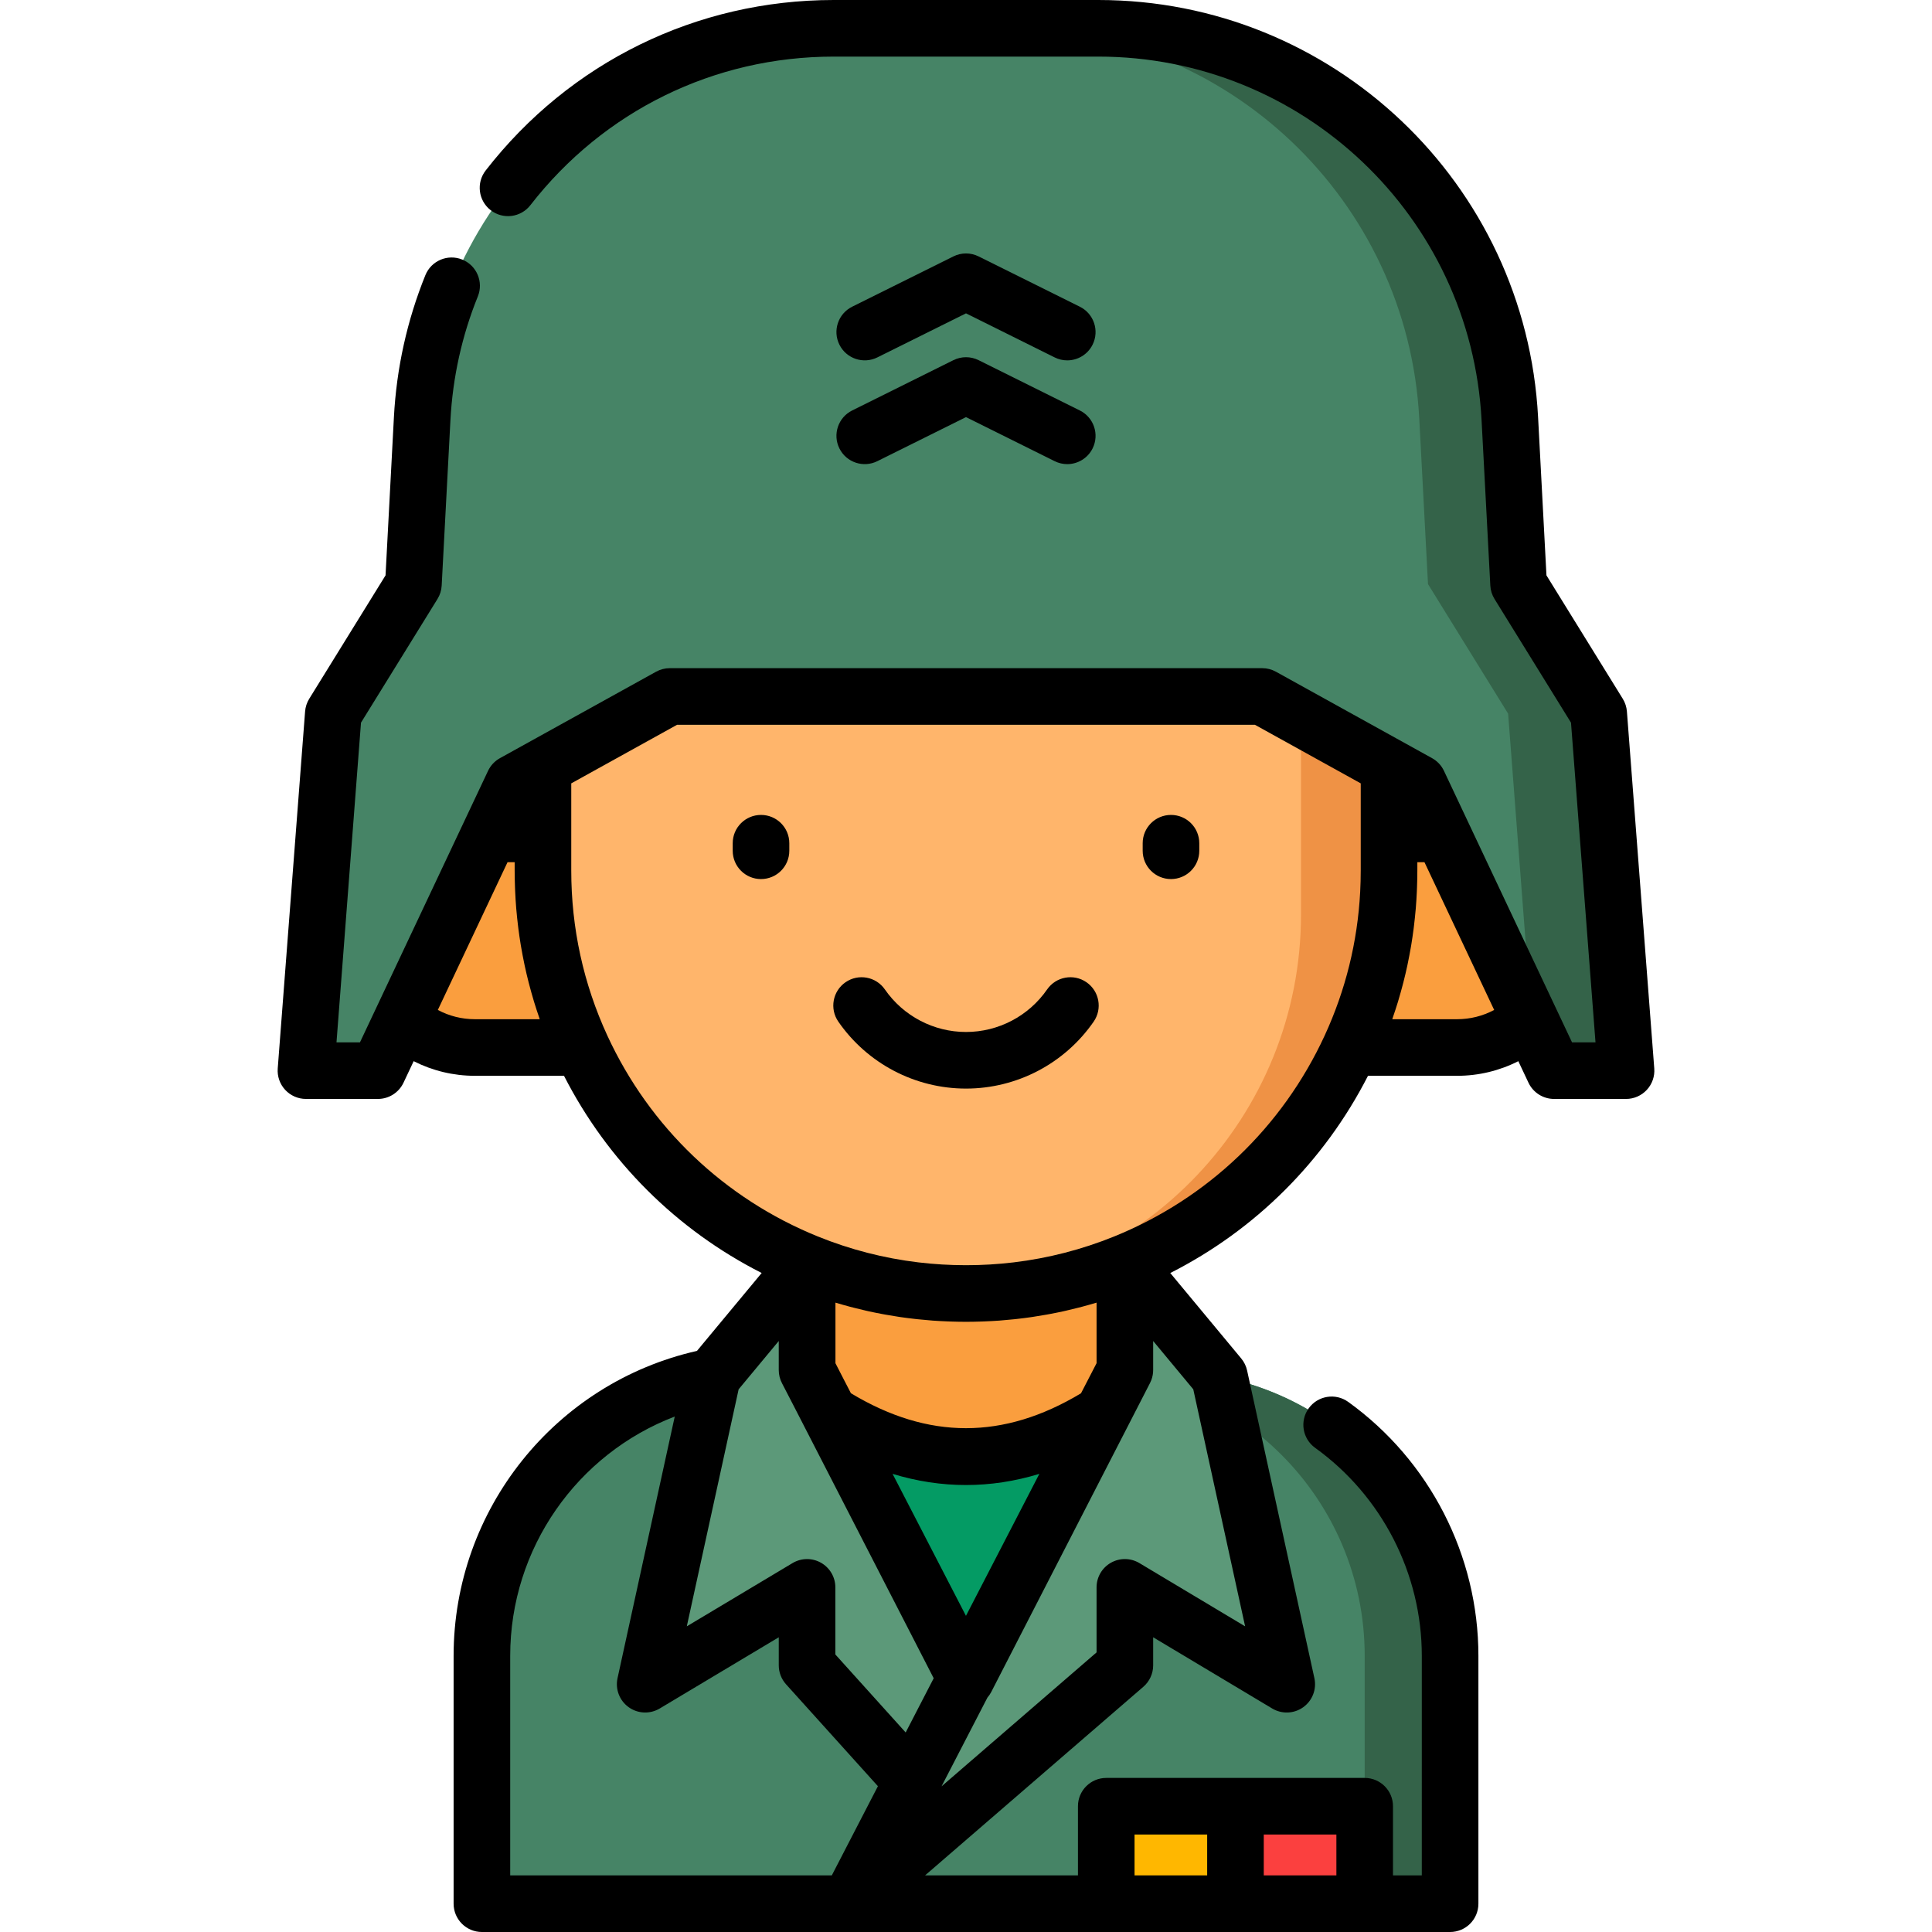 <?xml version="1.0" encoding="iso-8859-1"?>
<!-- Generator: Adobe Illustrator 19.0.0, SVG Export Plug-In . SVG Version: 6.00 Build 0)  -->
<svg version="1.1" id="Capa_1" xmlns="http://www.w3.org/2000/svg" xmlns:xlink="http://www.w3.org/1999/xlink" x="0px" y="0px"
	 viewBox="0 0 511.998 511.998" style="enable-background:new 0 0 511.998 511.998;" xml:space="preserve">
<path style="fill:#468466;" d="M203.071,363.444h105.855c41.621,0,75.362,33.741,75.362,75.362V504.5H127.71v-65.694
	C127.71,397.184,161.45,363.444,203.071,363.444z"/>
<path style="fill:#346349;" d="M308.926,363.444h-22.632c41.621,0,75.362,33.741,75.362,75.362V504.5h22.632v-65.695
	C384.288,397.184,350.547,363.444,308.926,363.444z"/>
<polygon style="fill:#FA9E3E;" points="298.099,267.73 298.099,363.08 255.999,445 213.899,363.08 213.899,267.73 "/>
<path style="fill:#049B64;" d="M292.23,374.5c-24.16,15.33-48.314,15.337-72.462,0l36.231,70.5L292.23,374.5z"/>
<g>
	<path style="fill:#FA9E3E;" d="M125.838,220.99h49.369v56.61h-49.369c-15.632,0-28.305-12.673-28.305-28.305
		S110.205,220.99,125.838,220.99z"/>
	<path style="fill:#FA9E3E;" d="M386.16,220.99h-49.369v56.61h49.369c15.632,0,28.305-12.673,28.305-28.305
		S401.792,220.99,386.16,220.99z"/>
</g>
<path style="fill:#FFB56B;" d="M255.999,342.79L255.999,342.79c-61.919,0-112.115-50.195-112.115-112.115V117.281h224.229v113.394
	C368.114,292.595,317.918,342.79,255.999,342.79z"/>
<path style="fill:#EF9245;" d="M344.779,117.281v125.062c0,53.578-41.949,97.354-94.795,100.286
	c1.992,0.105,3.996,0.161,6.014,0.161l0,0c61.919,0,112.115-50.195,112.115-112.115V117.281H344.779z"/>
<path style="fill:#468466;" d="M423.665,189.121l-21.23-34.33l-2.316-43.845C397.055,52.952,349.138,7.5,291.063,7.5h-70.129
	c-58.075,0-105.992,45.452-109.056,103.447l-2.316,43.845l-21.229,34.329L81.08,283.73h19.064l35.977-76.246l41.376-22.909h157.002
	l41.376,22.909l35.977,76.246h19.065L423.665,189.121z"/>
<path style="fill:#346349;" d="M423.665,189.121l-21.23-34.33l-2.316-43.845C397.055,52.952,349.138,7.5,291.063,7.5h-24
	c58.075,0,105.992,45.452,109.056,103.447l2.316,43.845l21.23,34.33l6.295,82.12l5.893,12.489h19.065L423.665,189.121z"/>
<g>
	<polygon style="fill:#5C9979;" points="298.099,334.609 323.166,364.793 340.999,446.333 298.099,420.667 298.099,441.333 
		224.999,504.5 298.099,363.08 	"/>
	<polygon style="fill:#5C9979;" points="241.7,472.191 255.986,444.551 213.874,363.08 213.874,334.609 188.806,364.793 
		170.974,446.333 213.874,420.667 213.874,441.333 	"/>
</g>
<rect x="293.169" y="478.67" style="fill:#FFB700;" width="68.49" height="25.833"/>
<rect x="327.409" y="478.67" style="fill:#FB403F;" width="34.24" height="25.833"/>
<path d="M310.322,215.962c-4.143,0-7.5,3.357-7.5,7.5v2c0,4.143,3.357,7.5,7.5,7.5s7.5-3.357,7.5-7.5v-2
	C317.822,219.319,314.465,215.962,310.322,215.962z"/>
<path d="M201.675,215.962c-4.142,0-7.5,3.357-7.5,7.5v2c0,4.143,3.358,7.5,7.5,7.5s7.5-3.357,7.5-7.5v-2
	C209.175,219.319,205.817,215.962,201.675,215.962z"/>
<path d="M287.935,260.31c-3.406-2.359-8.077-1.508-10.435,1.896c-4.891,7.063-12.928,11.278-21.501,11.278
	c-8.573,0-16.611-4.216-21.501-11.278c-2.357-3.405-7.03-4.255-10.435-1.896c-3.405,2.357-4.254,7.03-1.897,10.435
	c7.69,11.107,20.338,17.739,33.833,17.739c13.494,0,26.142-6.632,33.833-17.739C292.19,267.34,291.341,262.668,287.935,260.31z"/>
<path d="M438.397,283.157l-7.25-94.61c-0.092-1.195-0.469-2.352-1.1-3.371l-20.221-32.698l-2.219-41.923
	C404.338,48.562,353.142,0,291.058,0h-70.12c-36.315,0-69.934,16.468-92.233,45.18c-2.54,3.271-1.948,7.983,1.323,10.523
	c3.272,2.541,7.984,1.949,10.524-1.322C159.989,29.354,189.289,15,220.939,15h70.12c54.105,0,98.72,42.32,101.571,96.347l2.32,43.84
	c0.066,1.257,0.448,2.478,1.11,3.548l20.27,32.778l6.492,84.718h-6.219l-33.941-71.948c-0.671-1.425-1.773-2.601-3.151-3.363
	l-41.379-22.91c-1.111-0.615-2.362-0.939-3.633-0.939h-157c-1.271,0-2.521,0.323-3.633,0.939l-41.379,22.91
	c-1.378,0.762-2.48,1.939-3.152,3.363L95.394,276.23h-6.219l6.492-84.718l20.271-32.778c0.662-1.07,1.044-2.291,1.111-3.548
	l2.319-43.838c0.604-11.351,3.047-22.383,7.263-32.793c1.555-3.84-0.297-8.212-4.136-9.767c-3.839-1.557-8.212,0.296-9.767,4.136
	c-4.841,11.954-7.646,24.614-8.338,37.629l-2.218,41.924l-20.221,32.698c-0.63,1.02-1.007,2.176-1.099,3.371l-7.25,94.61
	c-0.16,2.083,0.557,4.138,1.976,5.67s3.414,2.403,5.502,2.403h19.07c2.902,0,5.544-1.675,6.783-4.3l2.693-5.709
	c4.98,2.531,10.517,3.878,16.214,3.878h23.627c11.569,22.635,29.839,40.826,52.382,52.257l-17.151,20.647
	c-37.528,8.487-64.488,42.026-64.488,80.806v65.69c0,4.143,3.358,7.5,7.5,7.5h165.457h34.245h34.244h22.634
	c4.143,0,7.5-3.357,7.5-7.5v-65.69c0-26.589-12.9-51.747-34.509-67.298c-3.361-2.418-8.048-1.654-10.469,1.707
	c-2.419,3.362-1.655,8.049,1.707,10.469c17.702,12.739,28.271,33.346,28.271,55.122V497h-7.634v-18.333c0-4.143-3.358-7.5-7.5-7.5
	h-34.244h-34.245c-4.143,0-7.5,3.357-7.5,7.5V497h-40.518l57.854-49.992c1.649-1.425,2.597-3.496,2.597-5.675v-7.439l31.549,18.876
	c2.569,1.535,5.802,1.399,8.229-0.348c2.429-1.746,3.587-4.769,2.948-7.691l-17.833-81.54c-0.257-1.172-0.791-2.266-1.558-3.189
	l-18.799-22.637c22.548-11.43,40.823-29.623,52.395-52.265h23.627c5.697,0,11.233-1.346,16.213-3.877l2.693,5.708
	c1.238,2.625,3.881,4.3,6.783,4.3h19.07c2.089,0,4.083-0.871,5.502-2.403C437.841,287.295,438.556,285.24,438.397,283.157z
	 M125.839,270.1c-3.458,0-6.815-0.853-9.809-2.453l18.473-39.156h1.886v2.189c0,1.512,0.038,3.018,0.093,4.521
	c0.013,0.345,0.025,0.69,0.041,1.034c0.067,1.48,0.154,2.957,0.275,4.427c0.015,0.179,0.035,0.356,0.05,0.535
	c0.116,1.347,0.258,2.688,0.419,4.025c0.038,0.314,0.073,0.628,0.114,0.941c0.186,1.449,0.397,2.894,0.637,4.332
	c0.044,0.265,0.094,0.529,0.14,0.794c0.223,1.287,0.467,2.57,0.733,3.848c0.053,0.258,0.103,0.516,0.158,0.774
	c0.306,1.424,0.64,2.842,0.999,4.254c0.078,0.305,0.16,0.61,0.24,0.915c0.342,1.304,0.704,2.603,1.091,3.895
	c0.048,0.161,0.092,0.324,0.141,0.485c0.427,1.405,0.887,2.801,1.367,4.192c0.051,0.149,0.094,0.3,0.146,0.449L125.839,270.1
	L125.839,270.1z M225.265,346.303c0.294,0.078,0.589,0.152,0.883,0.228c1.079,0.277,2.16,0.541,3.246,0.787
	c0.209,0.047,0.416,0.099,0.625,0.145c1.238,0.274,2.481,0.525,3.727,0.76c0.306,0.058,0.613,0.112,0.92,0.167
	c1.133,0.204,2.269,0.394,3.409,0.565c0.162,0.024,0.323,0.052,0.485,0.076c1.264,0.184,2.534,0.344,3.806,0.487
	c0.314,0.036,0.628,0.068,0.943,0.102c1.209,0.127,2.421,0.24,3.637,0.331c0.093,0.007,0.185,0.016,0.278,0.023
	c1.292,0.093,2.589,0.159,3.889,0.211c0.316,0.013,0.632,0.023,0.948,0.034c1.31,0.042,2.622,0.071,3.938,0.071
	c1.316,0,2.628-0.029,3.938-0.071c0.316-0.01,0.632-0.021,0.947-0.034c1.299-0.052,2.596-0.118,3.889-0.211
	c0.092-0.007,0.184-0.016,0.276-0.023c1.216-0.09,2.429-0.204,3.638-0.331c0.314-0.033,0.628-0.066,0.942-0.102
	c1.273-0.144,2.542-0.303,3.807-0.488c0.161-0.023,0.321-0.051,0.482-0.076c1.141-0.171,2.279-0.361,3.413-0.565
	c0.306-0.055,0.612-0.109,0.917-0.167c1.248-0.235,2.492-0.486,3.731-0.76c0.206-0.046,0.411-0.097,0.618-0.143
	c1.089-0.247,2.175-0.512,3.257-0.79c0.292-0.075,0.583-0.148,0.874-0.225c1.224-0.325,2.444-0.667,3.658-1.032
	c0.07-0.021,0.142-0.039,0.212-0.06v16.045l-4.124,7.978c-20.504,12.334-40.49,12.33-60.975-0.014l-2.004-3.877l-2.096-4.079
	v-16.053c0.072,0.022,0.145,0.04,0.217,0.061C222.827,345.638,224.044,345.979,225.265,346.303z M217.578,414.146
	c-2.349-1.33-5.232-1.298-7.55,0.088l-28.019,16.76l13.736-62.816l10.633-12.801v7.704c0,1.219,0.297,2.419,0.865,3.497l3.402,6.582
	l36.793,71.593l-7.426,14.366l-18.635-20.671V420.67C221.379,417.97,219.927,415.478,217.578,414.146z M255.988,428.214
	l-19.446-37.625c12.948,3.943,25.939,3.945,38.895,0.001L255.988,428.214z M354.155,486.167V497h-19.244v-10.833H354.155z
	 M300.666,486.167h19.245V497h-19.245V486.167z M135.209,497v-58.19c0-28.496,17.763-53.542,43.603-63.411l-15.16,69.329
	c-0.639,2.923,0.519,5.944,2.947,7.691c2.429,1.746,5.662,1.882,8.23,0.348l31.55-18.871v7.435c0,1.854,0.688,3.645,1.929,5.021
	l24.346,27.006L220.433,497H135.209z M329.967,430.993L301.95,414.23c-2.317-1.385-5.2-1.419-7.55-0.088
	c-2.35,1.332-3.801,3.824-3.801,6.524V437.9l-41.083,35.501l6.128-11.855l6.034-11.671c0.378-0.44,0.719-0.918,0.991-1.448
	l36.231-70.5c0.001-0.002,0.002-0.004,0.003-0.007l5.733-11.156l0.124-0.241c0.002-0.003,0.003-0.007,0.005-0.01l0.003-0.006
	c0.029-0.056,0.048-0.115,0.076-0.171c0.102-0.212,0.202-0.424,0.284-0.643c0.003-0.009,0.005-0.018,0.008-0.027
	c0.304-0.826,0.462-1.701,0.462-2.586v-7.701l10.63,12.801L329.967,430.993z M295.281,327.669
	c-8.576,3.477-17.503,5.775-26.662,6.872c-4.163,0.499-8.374,0.749-12.621,0.749s-8.458-0.25-12.621-0.749
	c-9.158-1.097-18.085-3.395-26.66-6.871c-24.745-10.036-44.547-28.934-55.758-53.211c-6.35-13.772-9.57-28.501-9.57-43.779v-9.689
	V207.6l28.047-15.529h153.125l28.048,15.529v13.391v9.689c0,1.91-0.05,3.811-0.151,5.702c-0.703,13.242-3.864,26.025-9.42,38.077
	l0,0C339.825,298.737,320.023,317.634,295.281,327.669z M386.159,270.1h-17.194c0.055-0.158,0.101-0.318,0.155-0.475
	c0.475-1.376,0.93-2.757,1.353-4.146c0.057-0.188,0.109-0.378,0.165-0.566c0.376-1.259,0.729-2.525,1.063-3.795
	c0.086-0.327,0.174-0.653,0.257-0.98c0.354-1.396,0.685-2.798,0.988-4.206c0.06-0.279,0.114-0.559,0.171-0.839
	c0.26-1.252,0.499-2.508,0.718-3.769c0.049-0.282,0.102-0.562,0.149-0.844c0.237-1.428,0.447-2.862,0.632-4.301
	c0.042-0.326,0.079-0.652,0.118-0.978c0.159-1.322,0.299-2.648,0.415-3.979c0.016-0.189,0.038-0.377,0.053-0.567
	c0.12-1.466,0.208-2.939,0.274-4.415c0.016-0.347,0.029-0.694,0.041-1.041c0.055-1.502,0.093-3.006,0.093-4.518v-2.189h1.886
	l18.473,39.156C392.974,269.247,389.617,270.1,386.159,270.1z"/>
<path d="M232.503,94.717l23.496-11.675l23.496,11.675c1.072,0.532,2.21,0.785,3.331,0.785c2.758,0,5.412-1.527,6.723-4.165
	c1.843-3.709,0.33-8.21-3.38-10.054L259.336,67.95c-2.101-1.045-4.571-1.045-6.674,0l-26.834,13.333
	c-3.709,1.844-5.222,6.345-3.379,10.054C224.292,95.047,228.792,96.558,232.503,94.717z"/>
<path d="M222.448,118.835c1.844,3.71,6.344,5.222,10.054,3.38l23.497-11.675l23.496,11.675c1.072,0.532,2.21,0.785,3.331,0.785
	c2.758,0,5.412-1.527,6.723-4.165c1.843-3.709,0.33-8.21-3.38-10.054l-26.833-13.333c-2.101-1.045-4.571-1.045-6.674,0
	l-26.834,13.333C222.118,110.625,220.606,115.126,222.448,118.835z"/>
<g>
</g>
<g>
</g>
<g>
</g>
<g>
</g>
<g>
</g>
<g>
</g>
<g>
</g>
<g>
</g>
<g>
</g>
<g>
</g>
<g>
</g>
<g>
</g>
<g>
</g>
<g>
</g>
<g>
</g>
</svg>
